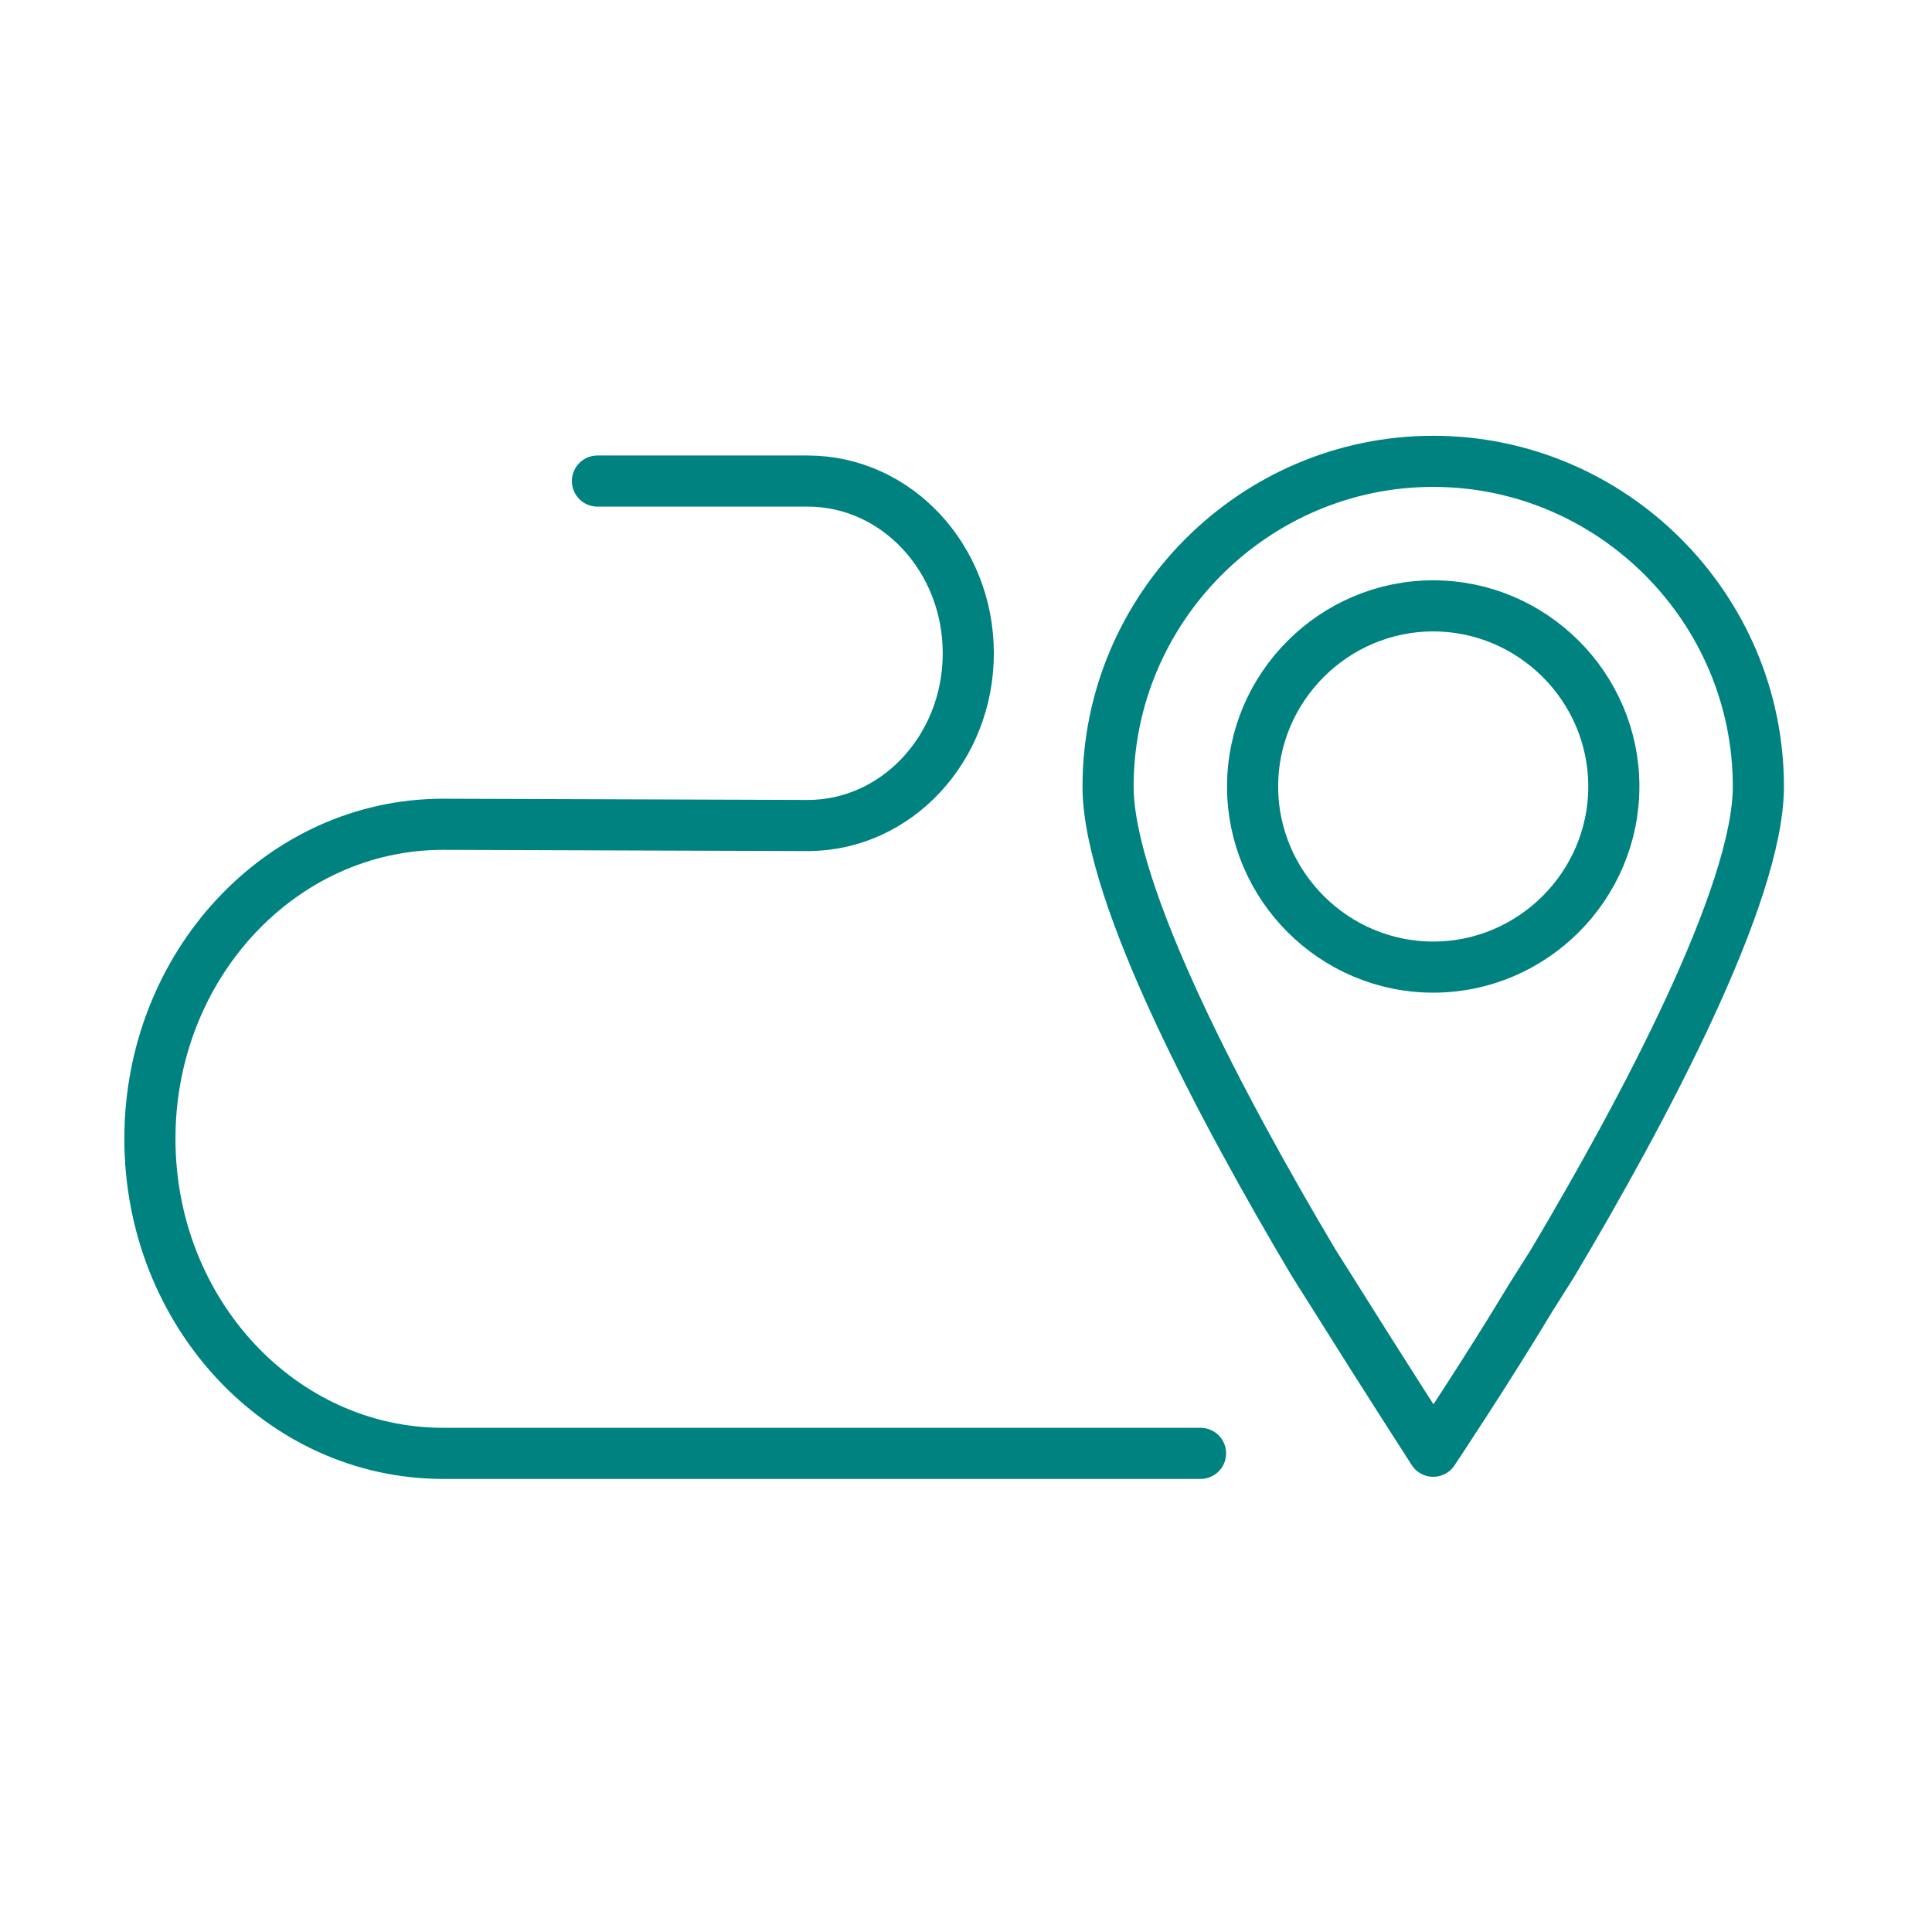 <?xml version='1.0' encoding='UTF-8'?>
<svg xmlns="http://www.w3.org/2000/svg" id="k" data-name="Localisation trajet" viewBox="0 0 453.54 453.54">
  <defs>
    <style>
      .aa {
        stroke: #008280;
        stroke-linecap: round;
        stroke-linejoin: round;
        stroke-width: 12px;
      }

      .aa, .ab {
        fill: none;
      }

      .ab {
        stroke-width: 0px;
      }
    </style>
  </defs>
  <circle class="ab" cx="336.84" cy="183.76" r="42.54"/>
  <g>
    <path class="aa" d="M294.05,184.63c0-23.32,19.08-42.4,42.4-42.4s42.4,19.08,42.4,42.4-19.08,42.4-42.4,42.4-42.4-19.08-42.4-42.4ZM313.55,304.64c10.6,16.96,22.9,36.04,22.9,36.04,0,0,12.72-19.08,22.9-36.04l5.09-8.06c21.2-35.62,48.34-86.51,48.34-111.95,0-41.98-34.35-76.33-76.33-76.33s-76.33,34.35-76.33,76.33c0,25.44,27.14,76.33,48.34,111.95l5.09,8.06Z"/>
    <path class="aa" d="M281.83,341.18H104.01c-38.01,0-68.82-33.06-68.82-73.84h0c0-40.78,30.81-73.84,68.82-73.84l85.61.29c20.81,0,37.69-18.1,37.69-40.43h0c0-22.33-16.87-40.43-37.69-40.43h-49.37"/>
  </g>
</svg>
